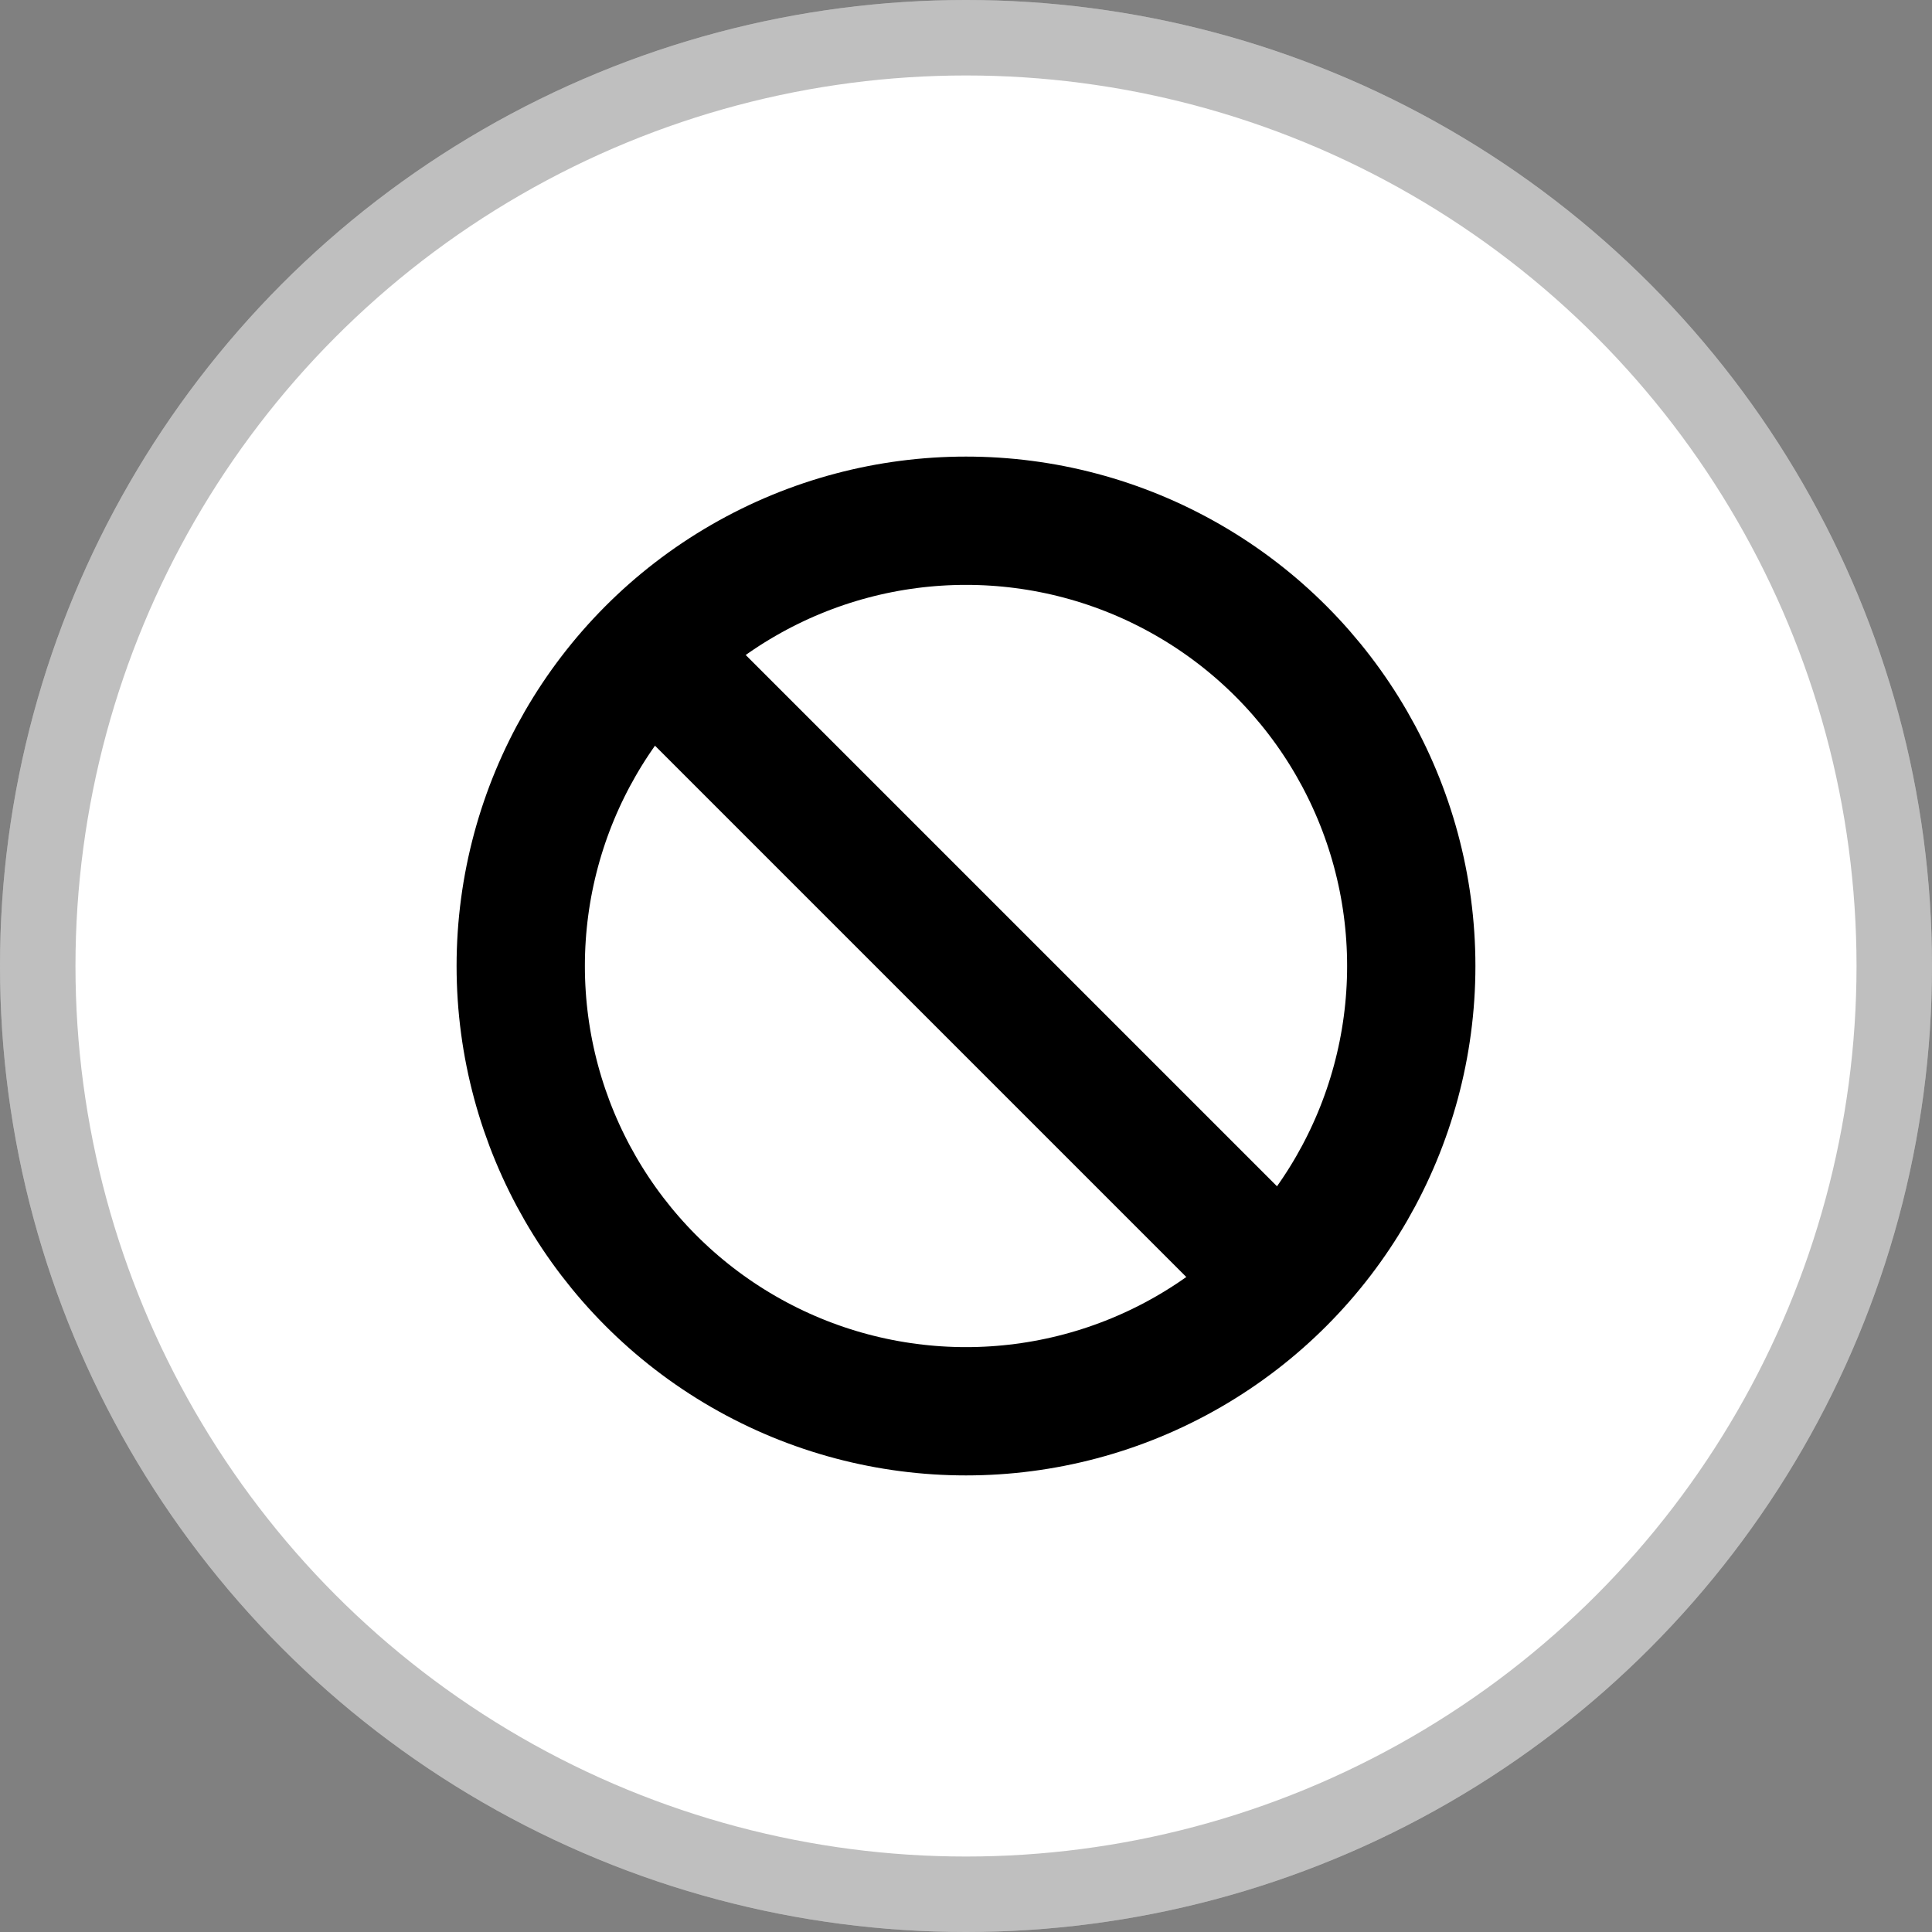 <svg xmlns="http://www.w3.org/2000/svg" width="256" height="256"><rect width="100%" height="100%" fill="#808080" stroke="none"/><defs><clipPath id="a" clipPathUnits="userSpaceOnUse"><circle cx="128" cy="128" r="128" style="display:inline;fill:none;stroke:none"/></clipPath></defs><circle cx="128" cy="128" r="128" style="display:inline;fill:#fff;fill-opacity:1"/><circle cx="128" cy="128" r="128" clip-path="url(#a)" style="display:inline;fill:none;fill-opacity:1;stroke:#000;stroke-width:20;stroke-miterlimit:4;stroke-dasharray:none;stroke-opacity:.25"/><circle cx="128" cy="128" r="59" style="display:inline;fill:none;fill-opacity:1;stroke:#000;stroke-width:17;stroke-miterlimit:4;stroke-dasharray:none;stroke-opacity:1"/><path d="M78.667 119.5h105v17h-105z" style="fill:#000;fill-opacity:1;stroke:#fff;stroke-width:0;stroke-linecap:round;stroke-linejoin:round;stroke-dasharray:none;stroke-opacity:1" transform="rotate(-135 129.583 128.656)"/></svg>